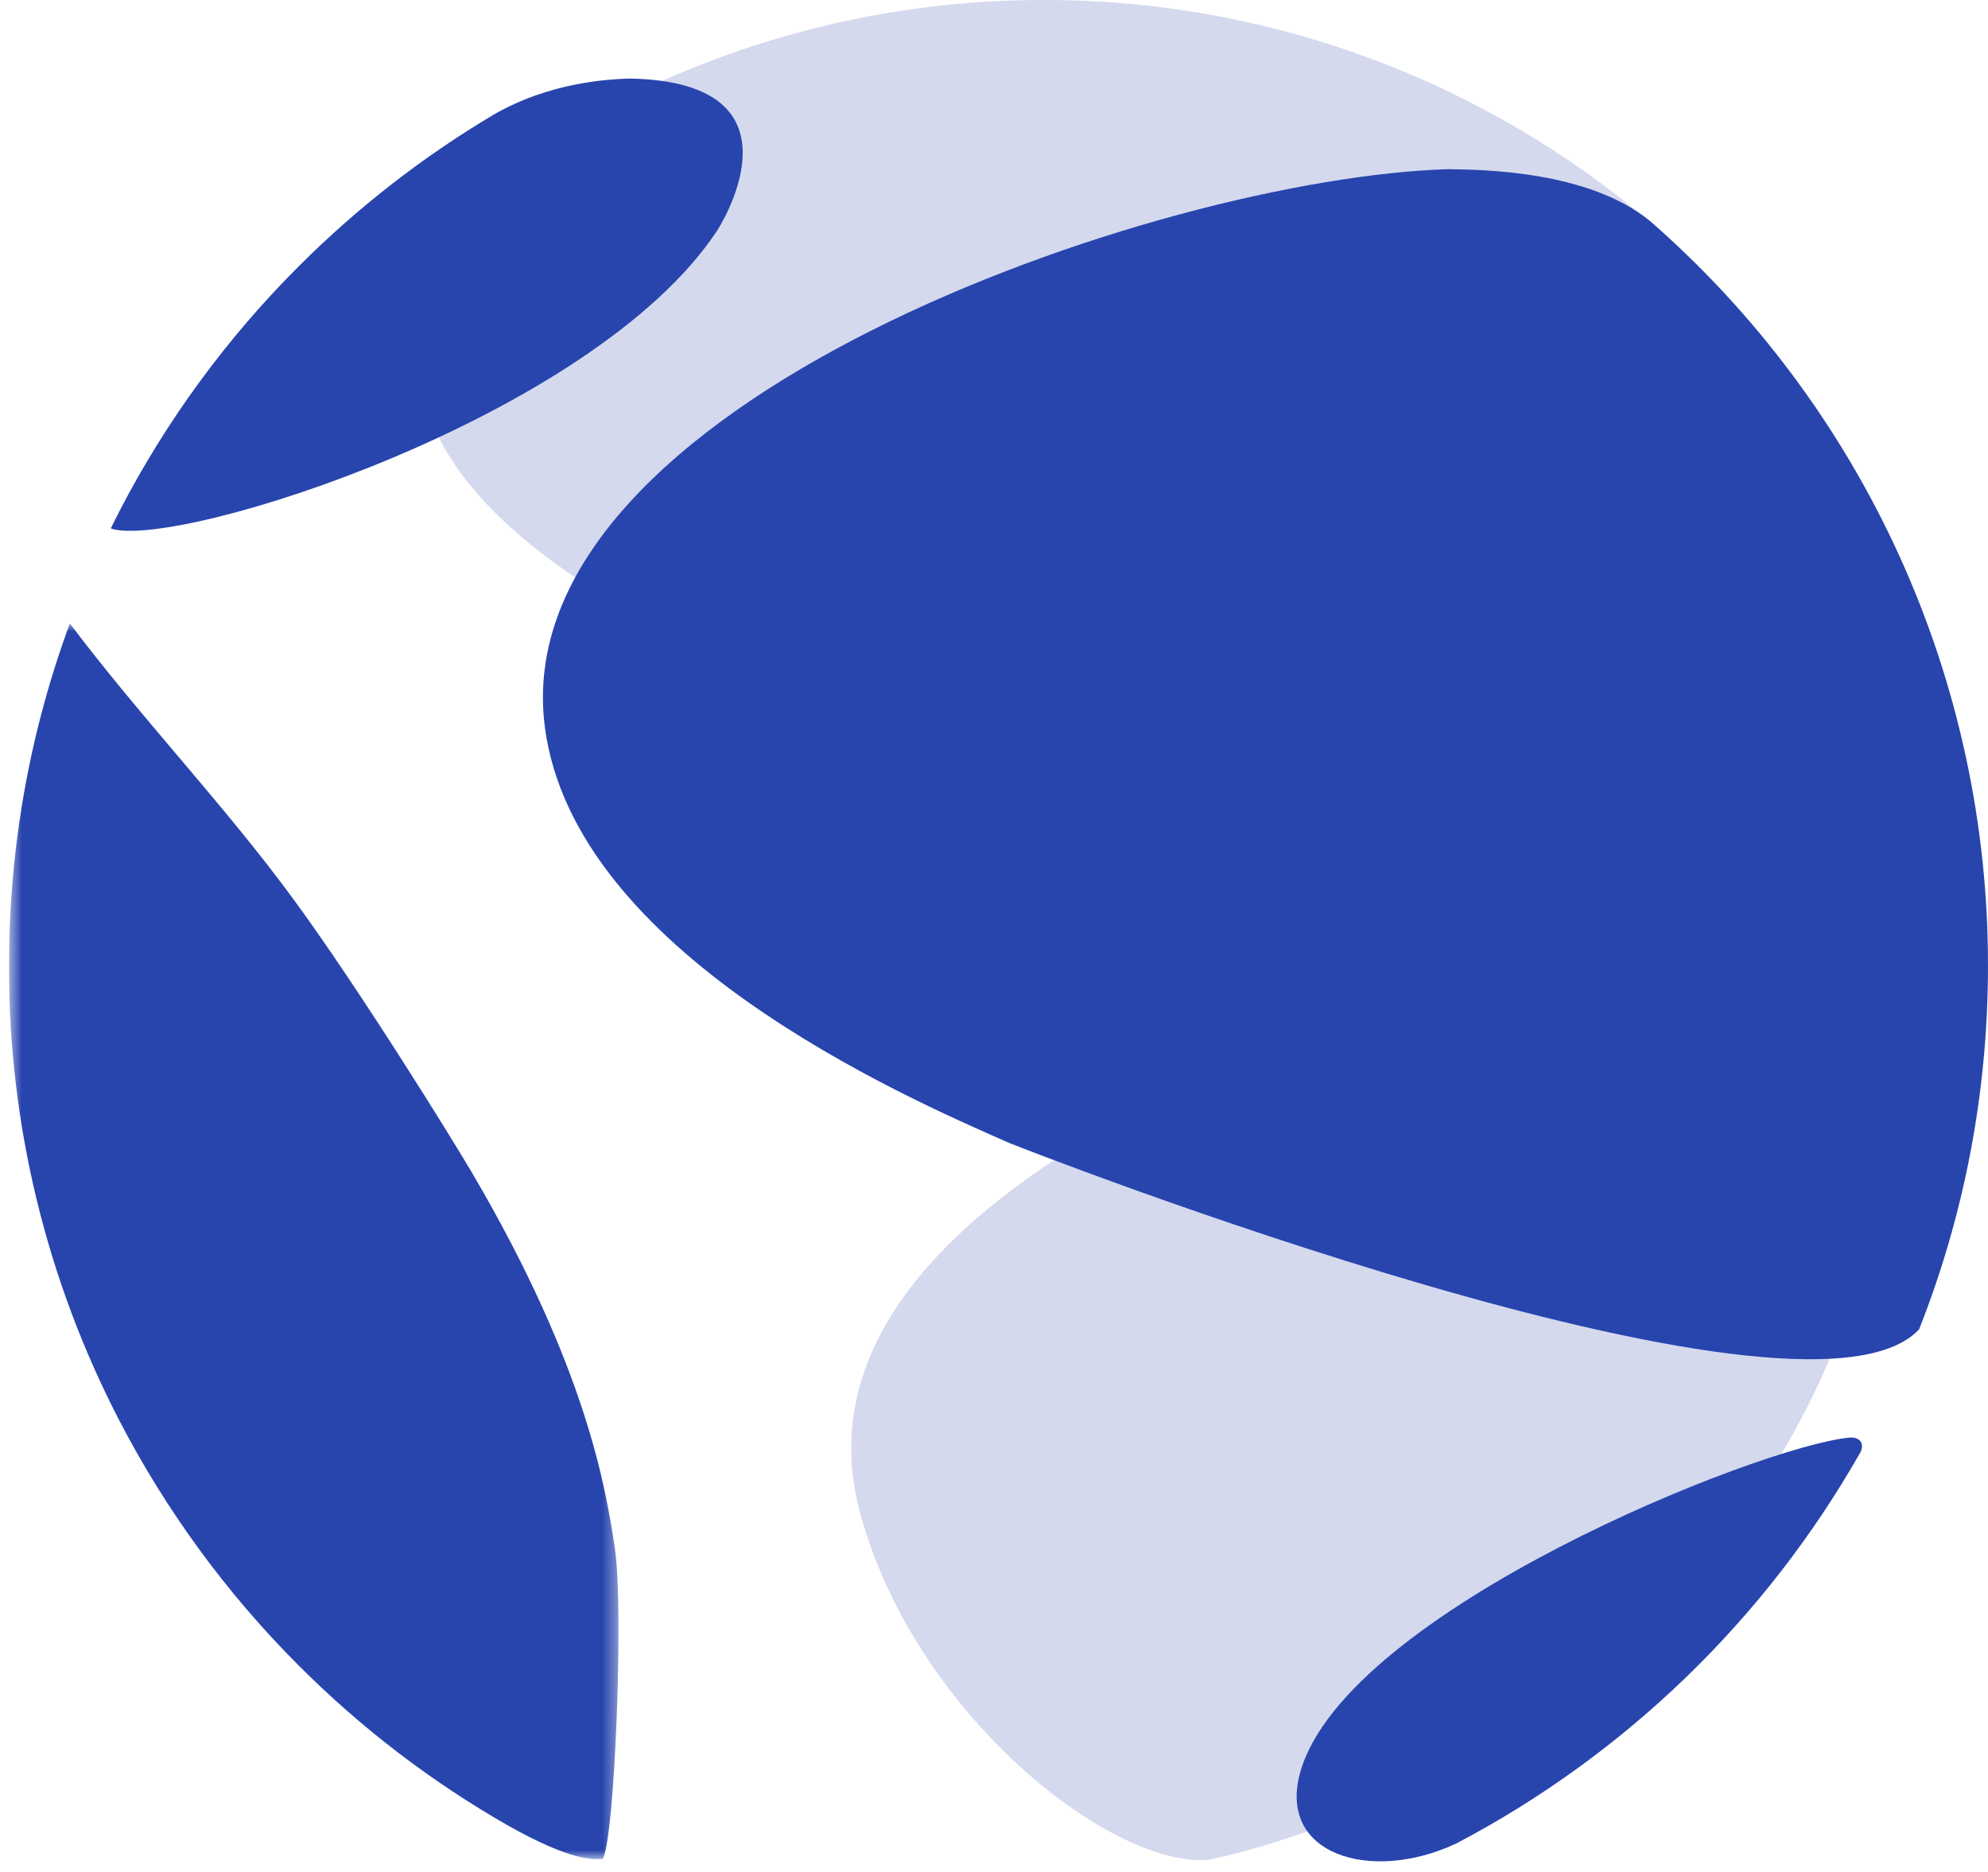 <svg width="137" height="129" viewBox="0 0 137 129" fill="none" xmlns="http://www.w3.org/2000/svg">
<g clip-path="url(#clip0)">
<path fill-rule="evenodd" clip-rule="evenodd" d="M59.267 104.236C63.007 118.057 76.411 128.605 83.182 128.171C83.421 128.155 108.861 123.412 122.788 100.138C133.628 82.033 129.937 64.548 115.194 64.167C109.892 64.556 52.151 77.895 59.267 104.236ZM113.823 15.44L113.811 15.428L113.831 15.416C102.139 5.439 87.266 -0.028 71.896 0C62.545 0 53.664 2.004 45.64 5.574C44.196 6.183 42.829 6.848 41.543 7.582C40.63 8.069 39.721 8.548 38.841 9.075L39.056 9.14C36.449 10.915 34.144 13.097 32.228 15.603C13.656 40.138 75.9 57.968 109.178 58.029C124.488 69.015 128.788 27.083 113.827 15.44" fill="#2845AE" fill-opacity="0.2"/>
<path fill-rule="evenodd" clip-rule="evenodd" d="M49.389 15.939C40.845 28.791 12.358 37.846 7.676 36.434L7.648 36.378C7.839 35.988 8.037 35.607 8.232 35.221C11.459 28.991 15.63 23.296 20.597 18.341C24.611 14.325 29.108 10.825 33.985 7.919C37.973 5.611 42.058 5.461 43.401 5.412C56.086 5.655 49.462 15.838 49.393 15.939" fill="#2845AE"/>
<mask id="mask0" mask-type="alpha" maskUnits="userSpaceOnUse" x="0" y="42" width="43" height="87">
<path d="M0.618 42.962H42.622V128.11H0.618V42.962Z" fill="white"/>
</mask>
<g mask="url(#mask0)">
<path fill-rule="evenodd" clip-rule="evenodd" d="M42.379 106.763C42.987 110.804 42.363 126.751 41.535 128.094C40.825 128.139 39.344 128.232 35.052 125.822C29.76 122.805 24.897 119.091 20.594 114.78C15.632 109.819 11.461 104.126 8.229 97.899C3.206 88.216 0.595 77.464 0.618 66.556C0.618 62.791 0.922 59.096 1.511 55.497C2.208 51.223 3.313 47.025 4.813 42.962C9.734 49.497 15.425 55.416 20.261 62.017C24.866 68.305 31.202 78.556 32.488 80.747C40.496 94.341 41.77 102.735 42.383 106.763" fill="#2845AE"/>
</g>
<path fill-rule="evenodd" clip-rule="evenodd" d="M136.999 66.556C136.999 75.4 135.316 83.85 132.253 91.603C124.221 100.24 70.07 78.986 69.535 78.755C62.131 75.51 39.583 65.635 37.551 50.118C34.626 27.801 79.904 12.248 99.803 11.659C102.188 11.688 109.45 11.769 113.685 15.209C121.016 21.603 126.891 29.495 130.913 38.353C134.935 47.211 137.01 56.828 136.999 66.556ZM100.342 127.043C94.435 129.798 87.94 127.79 89.628 122.041C92.87 111.003 121.178 99.68 127.429 99.067C128.2 98.995 128.525 99.518 128.184 100.118C121.669 111.571 112.007 120.916 100.342 127.043Z" fill="#2845AE"/>
</g>
<defs>
<clipPath id="clip0">
<rect width="136.382" height="128.264" fill="white" transform="translate(0.618)"/>
</clipPath>
</defs>
</svg>
